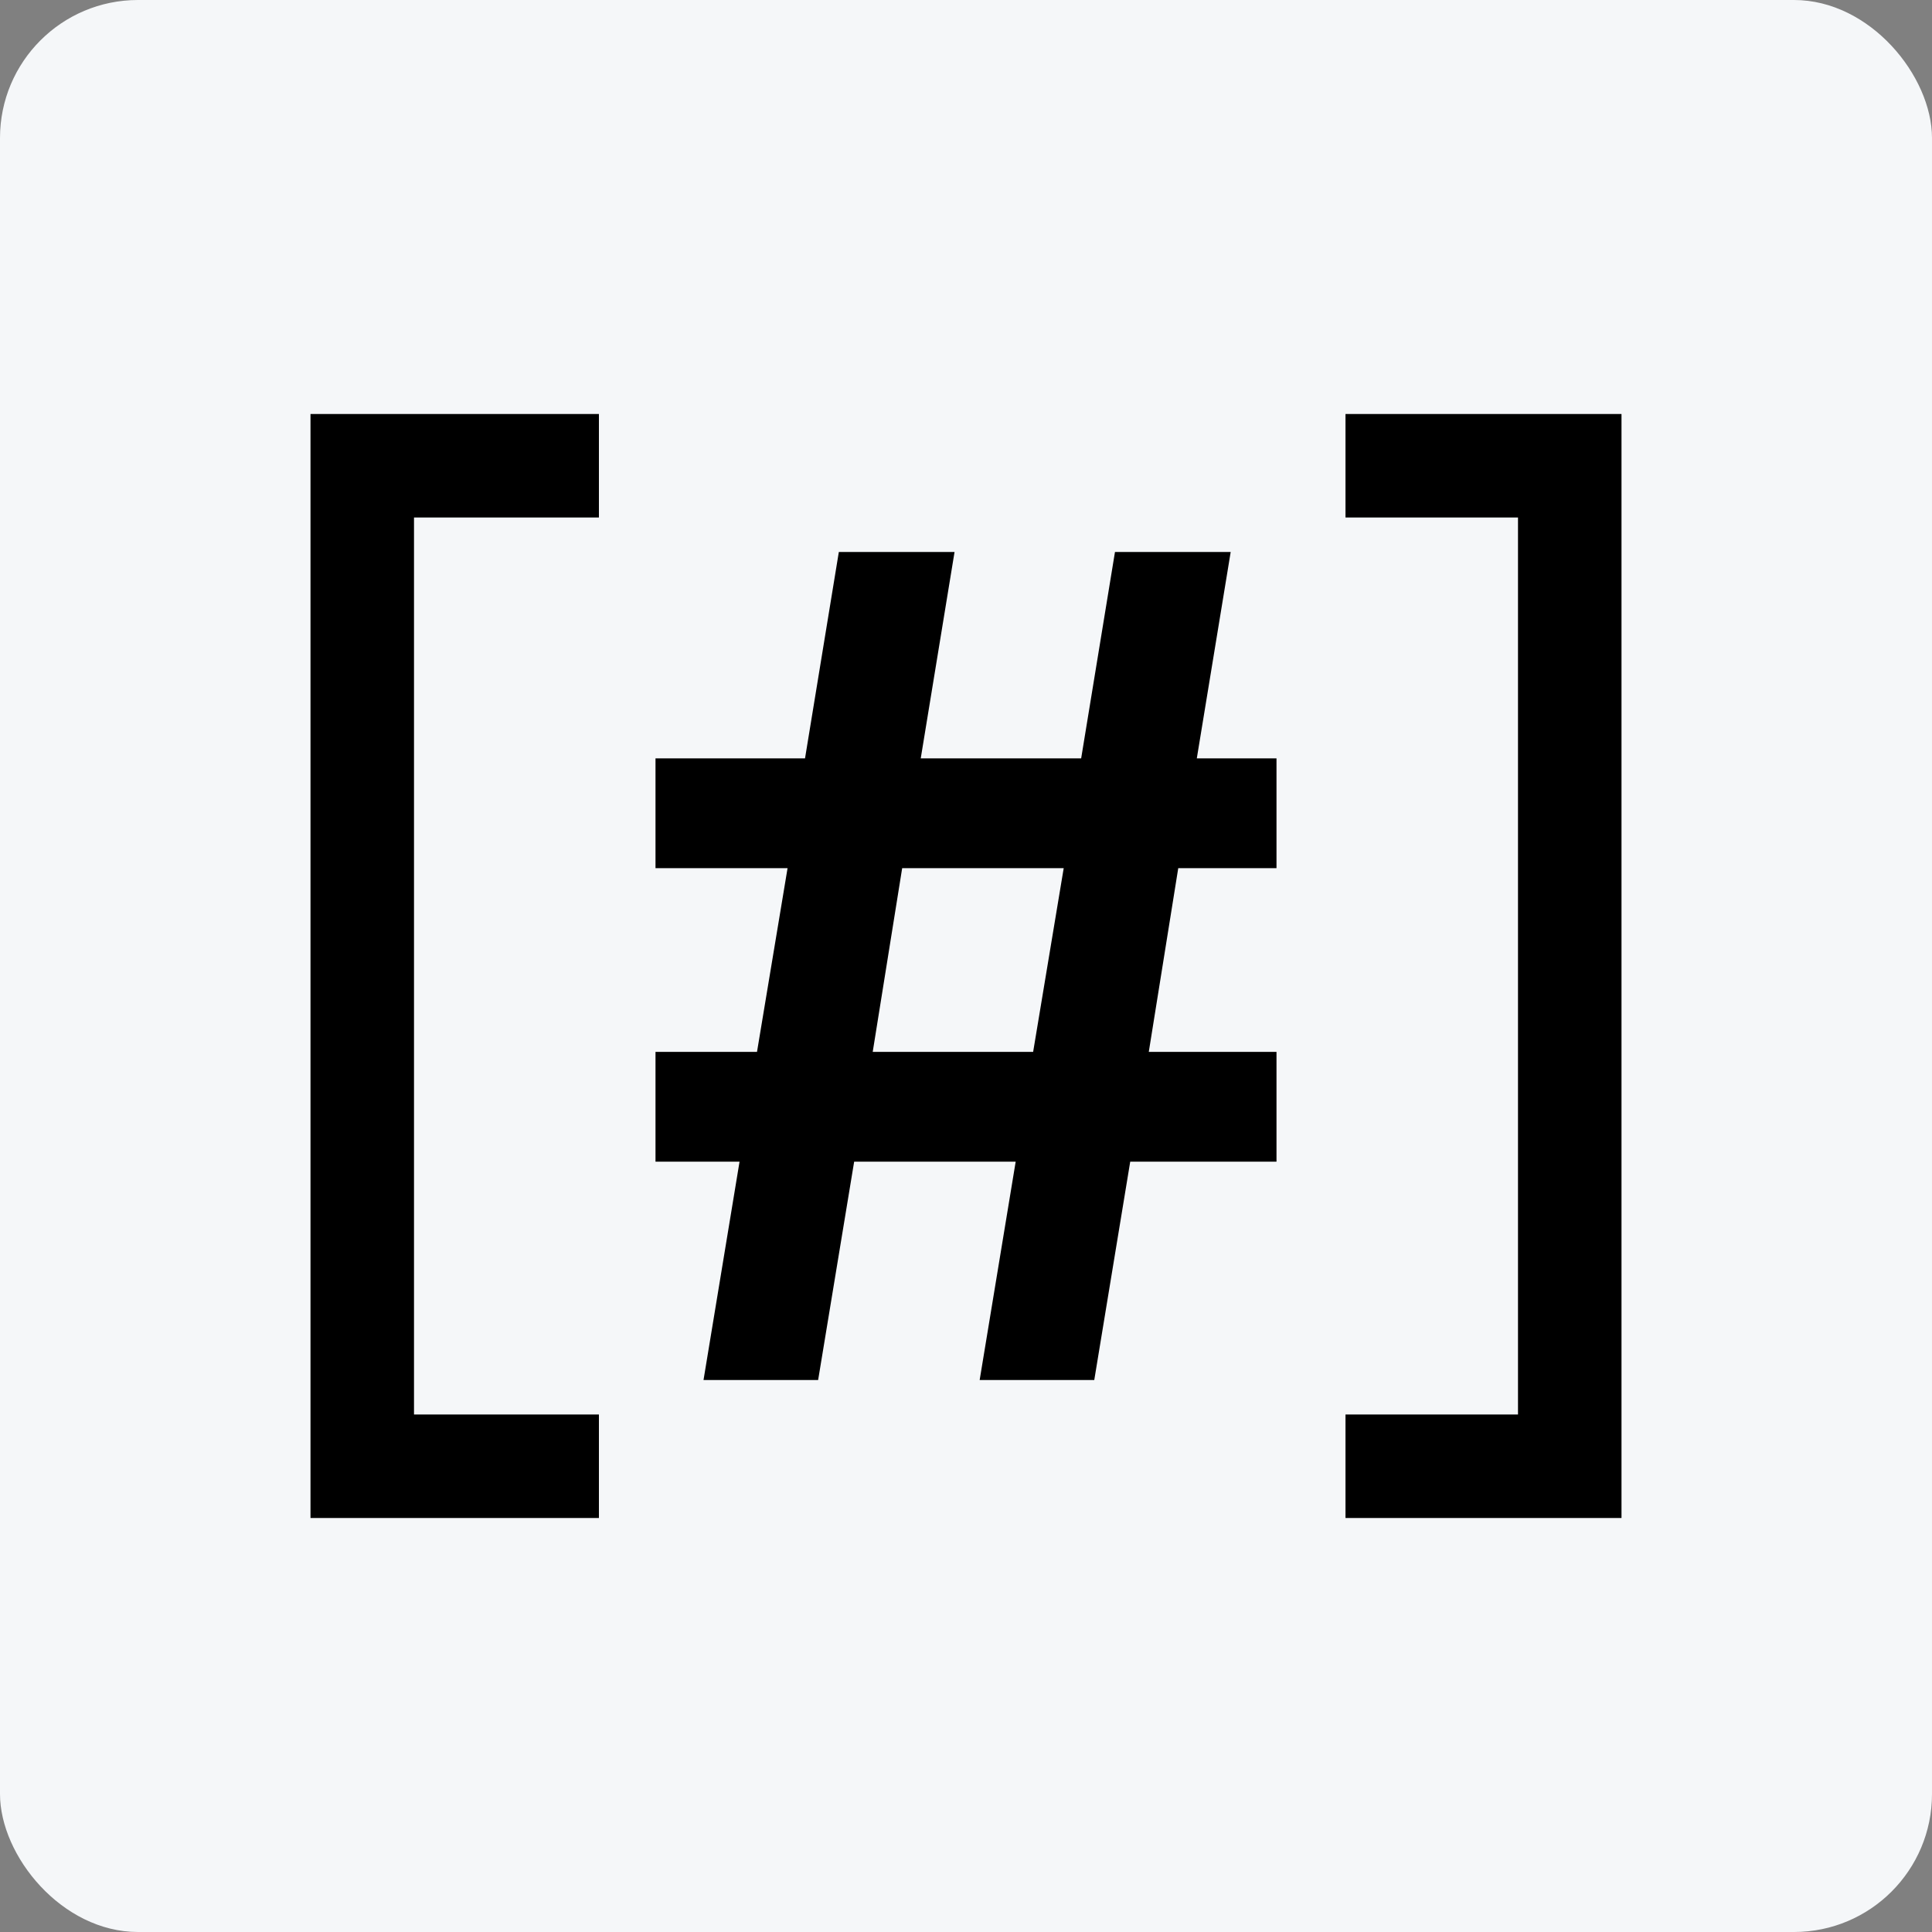 <?xml version="1.0" encoding="UTF-8"?>
<svg width="28px" height="28px" viewBox="0 0 28 28" version="1.1" xmlns="http://www.w3.org/2000/svg" xmlns:xlink="http://www.w3.org/1999/xlink">
    <rect x="0" y="0" width="28" height="28" fill="#808080" stroke="none"/>
    <title>关注话题</title>
    <g id="页面-3" stroke="none" stroke-width="1" fill="none" fill-rule="evenodd">
        <g id="任务中心" transform="translate(-31, -908)">
            <g id="编组-3" transform="translate(15, 891)">
                <g id="关注话题" transform="translate(16, 17)">
                    <rect id="矩形" fill="#F5F7F9" x="0" y="0" width="28" height="28" rx="2"></rect>
                    <path d="M17.076,12.582 L16.649,15.245 L18.5,15.245 L18.5,16.836 L16.38,16.836 L15.859,20 L14.198,20 L14.72,16.836 L12.379,16.836 L11.857,20 L10.196,20 L10.718,16.836 L9.5,16.836 L9.5,15.245 L10.971,15.245 L11.414,12.582 L9.5,12.582 L9.5,10.991 L11.667,10.991 L12.157,8 L13.834,8 L13.344,10.991 L15.669,10.991 L16.159,8 L17.836,8 L17.345,10.991 L18.5,10.991 L18.5,12.582 L17.076,12.582 Z M15.416,12.582 L13.075,12.582 L12.648,15.245 L14.973,15.245 L15.416,12.582 Z" id="形状" fill="#000000" fill-rule="nonzero"></path>
                    <path d="M8.68,6 L8.68,7.5 L6,7.5 L6,20.5 L8.68,20.5 L8.68,22 L4.5,22 L4.5,6 L8.68,6 Z M23.5,22 L19.5,22 L19.5,20.5 L22,20.5 L22,7.5 L19.5,7.5 L19.5,6 L23.5,6 L23.5,22 Z" id="形状结合" fill="#000000"></path>
                </g>
            </g>
        </g>
    </g>
</svg>
